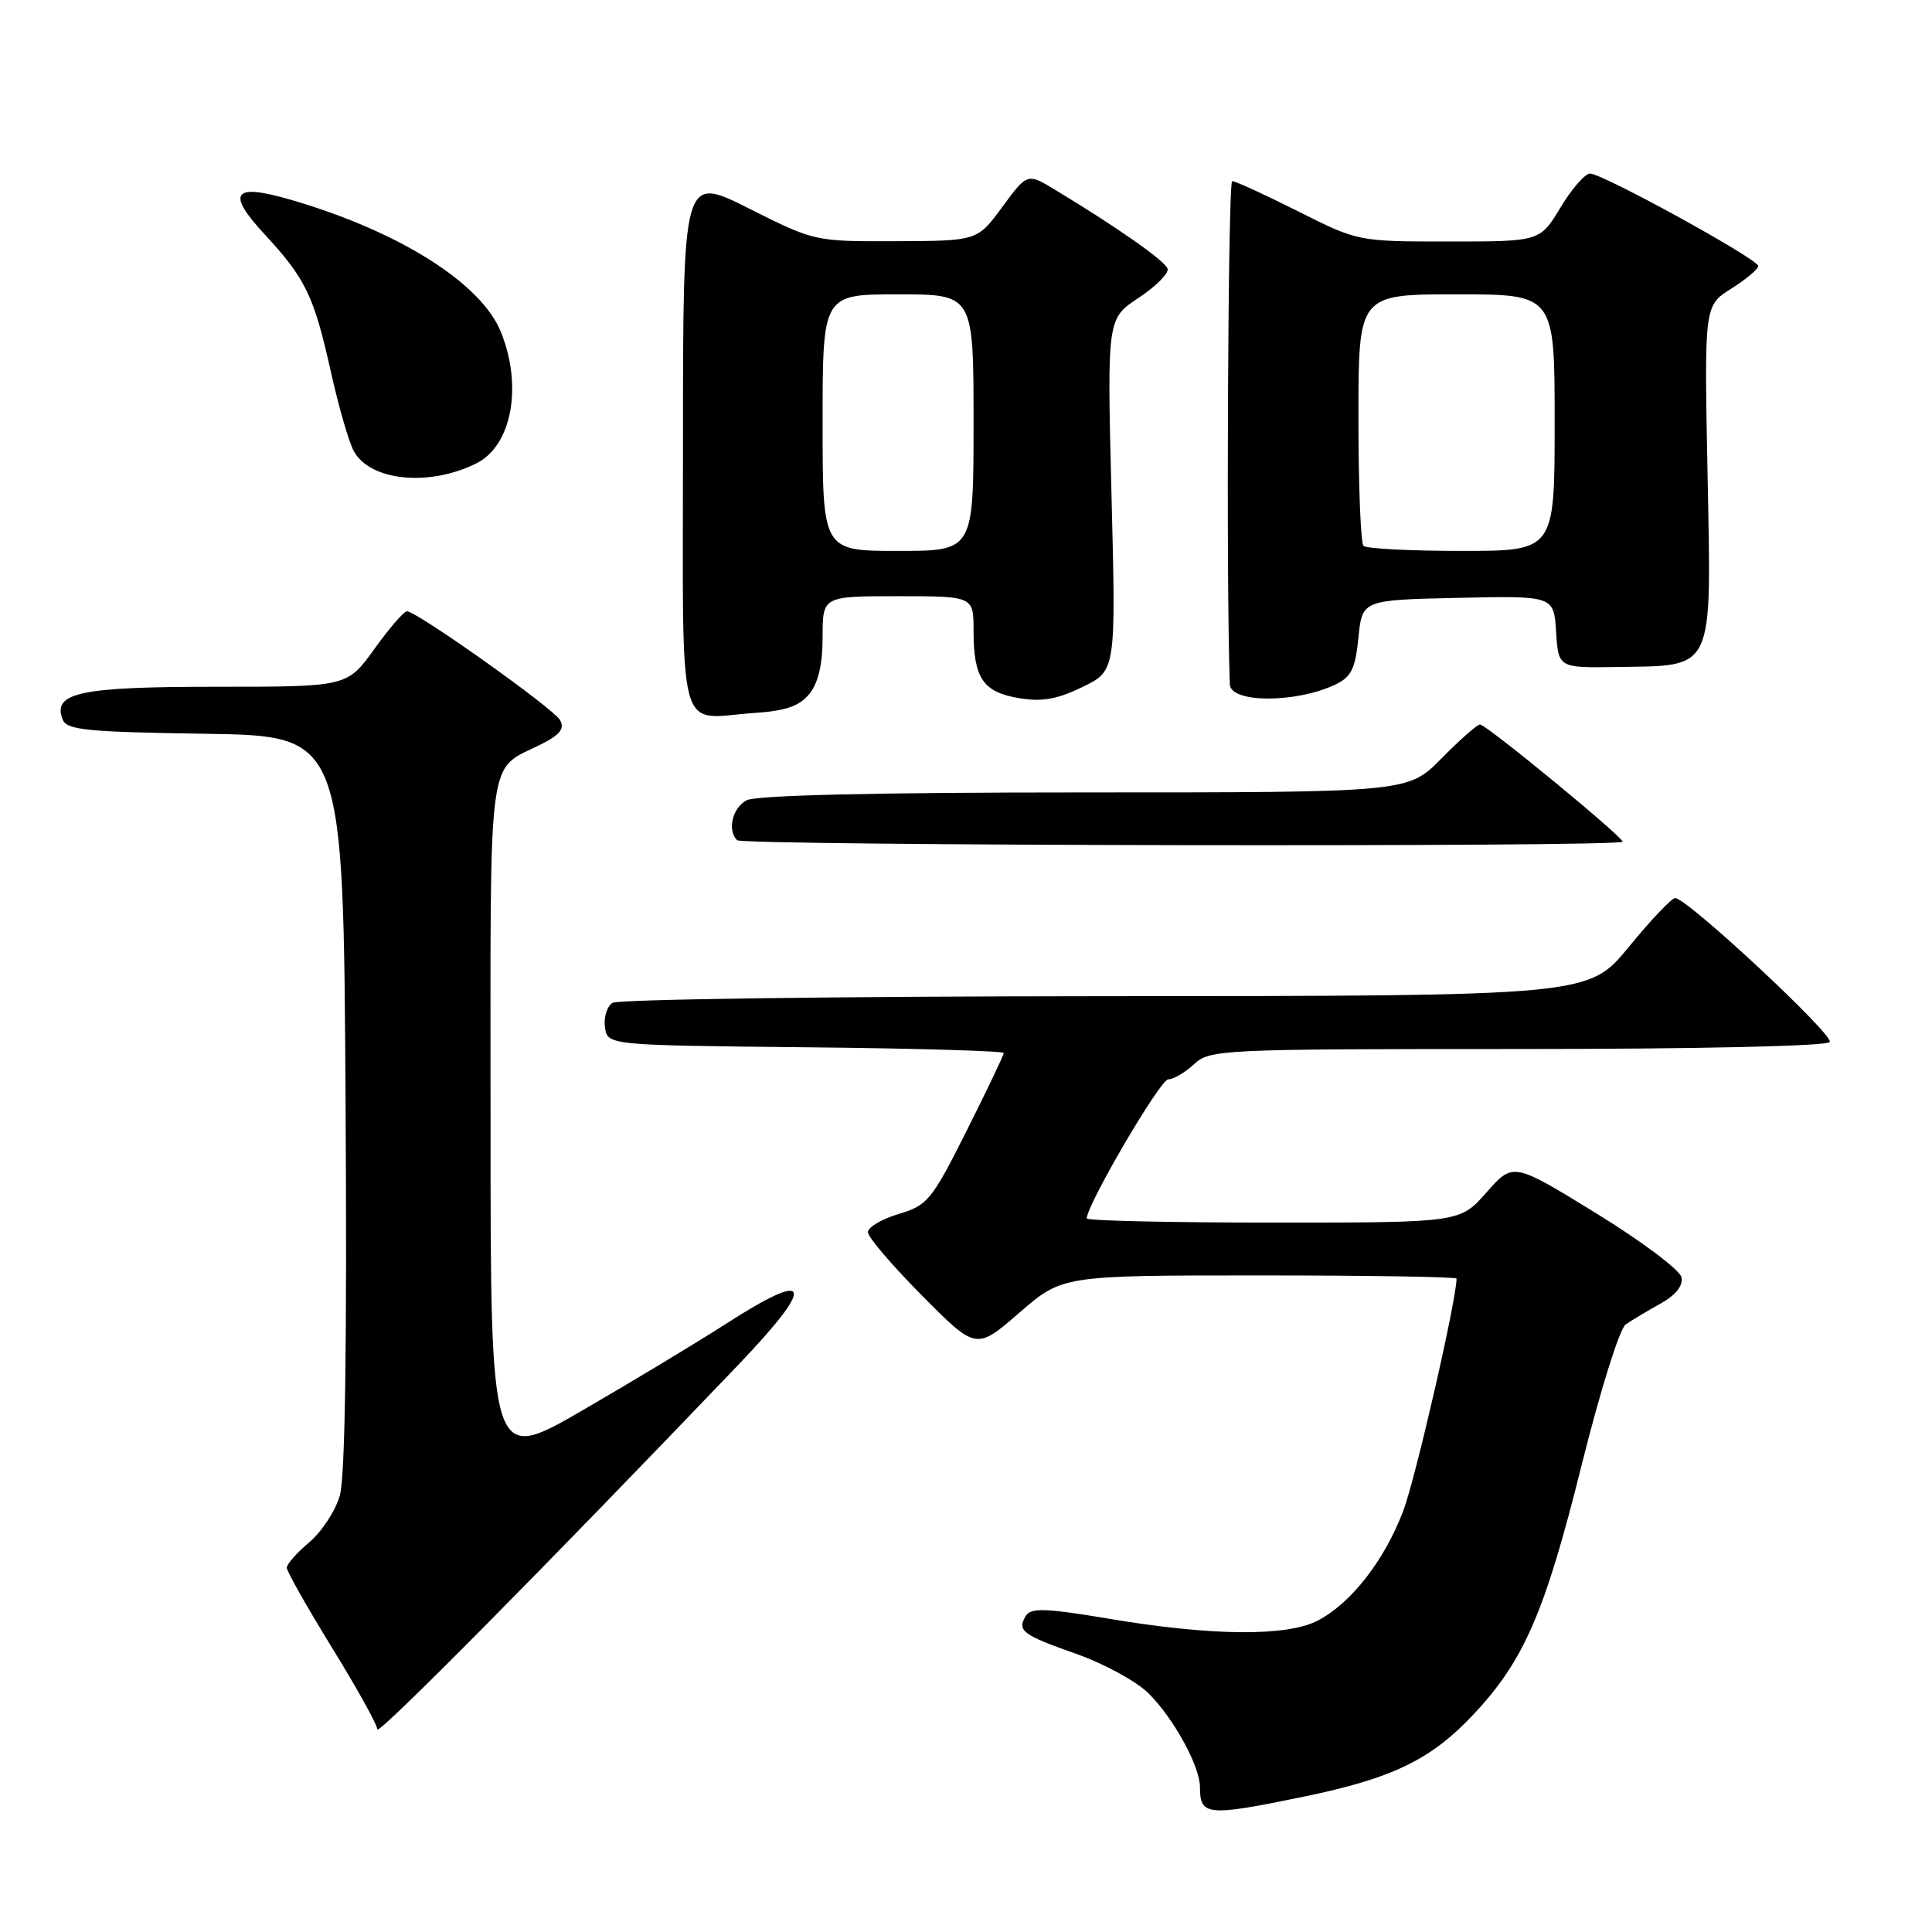 <?xml version="1.0" encoding="UTF-8" standalone="no"?>
<!DOCTYPE svg PUBLIC "-//W3C//DTD SVG 1.1//EN" "http://www.w3.org/Graphics/SVG/1.1/DTD/svg11.dtd" >
<svg xmlns="http://www.w3.org/2000/svg" xmlns:xlink="http://www.w3.org/1999/xlink" version="1.1" viewBox="0 0 256 256">
 <g >
 <path fill="currentColor"
d=" M 172.79 238.06 C 184.55 235.63 189.66 233.15 195.32 227.09 C 201.97 219.98 204.73 213.59 209.59 194.07 C 212.03 184.28 214.61 176.06 215.41 175.50 C 216.20 174.95 218.27 173.71 220.00 172.75 C 222.02 171.63 223.03 170.38 222.81 169.26 C 222.63 168.30 217.56 164.49 211.49 160.76 C 200.50 154.00 200.50 154.00 196.97 158.00 C 193.45 162.00 193.45 162.00 168.72 162.00 C 155.13 162.00 144.00 161.75 144.00 161.45 C 144.00 159.64 153.73 143.03 154.79 143.02 C 155.50 143.01 157.05 142.10 158.23 141.00 C 160.30 139.07 161.76 139.00 201.13 139.00 C 225.07 139.00 242.12 138.62 242.45 138.07 C 243.03 137.14 223.54 119.00 221.97 119.00 C 221.50 119.00 218.73 121.92 215.81 125.49 C 210.50 131.97 210.50 131.97 146.50 132.00 C 111.30 132.02 81.90 132.41 81.16 132.88 C 80.43 133.34 79.98 134.80 80.16 136.11 C 80.50 138.50 80.50 138.50 106.75 138.77 C 121.19 138.91 133.00 139.26 133.00 139.53 C 133.00 139.81 130.79 144.45 128.08 149.84 C 123.46 159.05 122.92 159.71 119.08 160.86 C 116.84 161.53 115.00 162.61 115.00 163.27 C 115.00 163.92 118.23 167.70 122.17 171.67 C 129.35 178.90 129.35 178.90 135.06 173.95 C 140.77 169.00 140.77 169.00 166.89 169.00 C 181.25 169.00 193.00 169.19 193.00 169.42 C 193.00 172.22 187.54 196.03 185.93 200.22 C 183.43 206.78 179.06 212.39 174.66 214.71 C 170.59 216.87 160.63 216.79 147.00 214.50 C 138.62 213.09 136.61 213.02 135.94 214.09 C 134.72 216.08 135.44 216.62 142.65 219.16 C 146.30 220.45 150.59 222.79 152.18 224.37 C 155.50 227.65 159.00 234.04 159.00 236.79 C 159.00 240.62 159.94 240.71 172.79 238.06 Z  M 97.76 180.92 C 108.16 170.05 107.63 168.06 96.28 175.36 C 92.55 177.76 83.99 182.93 77.25 186.84 C 65.00 193.94 65.00 193.94 65.00 148.63 C 65.00 98.30 64.46 102.29 71.78 98.58 C 74.21 97.35 74.84 96.53 74.21 95.42 C 73.35 93.87 55.23 81.00 53.92 81.00 C 53.52 81.00 51.57 83.25 49.60 86.00 C 46.00 91.00 46.00 91.00 28.69 91.00 C 10.55 91.00 6.93 91.77 8.30 95.33 C 8.83 96.73 11.42 96.99 27.21 97.23 C 45.50 97.50 45.50 97.50 45.79 146.00 C 45.99 178.15 45.73 195.74 45.03 198.18 C 44.44 200.20 42.62 202.98 40.98 204.36 C 39.34 205.74 38.00 207.26 38.00 207.73 C 38.00 208.21 40.70 212.98 44.00 218.34 C 47.30 223.69 50.00 228.56 50.00 229.15 C 50.00 230.07 72.12 207.73 97.76 180.92 Z  M 215.00 111.53 C 215.00 110.85 196.94 96.00 196.11 96.00 C 195.73 96.00 193.43 98.03 191.00 100.50 C 186.58 105.00 186.58 105.00 143.73 105.00 C 116.10 105.00 100.18 105.37 98.93 106.04 C 97.04 107.05 96.34 110.00 97.67 111.33 C 98.41 112.08 215.00 112.27 215.00 111.53 Z  M 107.25 91.94 C 108.43 90.48 109.00 88.03 109.00 84.39 C 109.00 79.00 109.00 79.00 119.00 79.00 C 129.00 79.00 129.00 79.00 129.00 83.57 C 129.00 89.85 130.24 91.70 134.99 92.50 C 138.06 93.02 140.05 92.67 143.44 91.03 C 147.87 88.88 147.87 88.88 147.28 65.56 C 146.69 42.23 146.69 42.23 150.88 39.46 C 153.18 37.94 154.90 36.20 154.71 35.60 C 154.37 34.56 148.08 30.15 139.81 25.15 C 136.13 22.92 136.13 22.92 132.81 27.42 C 129.50 31.92 129.50 31.92 118.73 31.96 C 107.97 32.00 107.95 32.00 99.23 27.62 C 90.50 23.23 90.50 23.23 90.50 58.58 C 90.50 98.90 89.51 95.18 100.00 94.47 C 104.14 94.19 105.93 93.56 107.25 91.94 Z  M 176.96 90.70 C 179.05 89.70 179.59 88.60 180.00 84.49 C 180.50 79.50 180.50 79.50 193.19 79.22 C 205.89 78.94 205.89 78.94 206.19 83.72 C 206.50 88.50 206.50 88.50 214.23 88.38 C 227.28 88.18 226.77 89.27 226.26 62.83 C 225.82 40.50 225.82 40.50 229.41 38.24 C 231.38 37.00 232.99 35.65 232.97 35.24 C 232.94 34.32 212.35 23.00 210.69 23.00 C 210.03 23.00 208.26 25.02 206.77 27.50 C 204.05 32.00 204.05 32.00 192.00 32.00 C 179.96 32.00 179.96 32.00 172.00 28.00 C 167.62 25.80 163.70 24.00 163.27 24.00 C 162.71 24.00 162.46 77.55 162.96 90.68 C 163.05 93.18 171.73 93.19 176.96 90.70 Z  M 63.14 61.39 C 67.81 59.04 69.27 51.23 66.39 44.03 C 63.79 37.52 52.85 30.63 38.50 26.46 C 30.87 24.24 29.93 25.51 35.08 31.07 C 40.48 36.90 41.60 39.21 43.82 49.17 C 44.84 53.77 46.21 58.53 46.86 59.74 C 49.00 63.74 56.88 64.53 63.14 61.39 Z  M 109.00 56.00 C 109.00 39.00 109.00 39.00 119.00 39.00 C 129.00 39.00 129.00 39.00 129.00 56.00 C 129.00 73.00 129.00 73.00 119.00 73.00 C 109.00 73.00 109.00 73.00 109.00 56.00 Z  M 180.67 72.33 C 180.30 71.97 180.00 64.32 180.00 55.33 C 180.00 39.00 180.00 39.00 193.00 39.00 C 206.00 39.00 206.00 39.00 206.00 56.00 C 206.00 73.00 206.00 73.00 193.67 73.00 C 186.88 73.00 181.03 72.70 180.67 72.33 Z "/>
</g>
</svg>